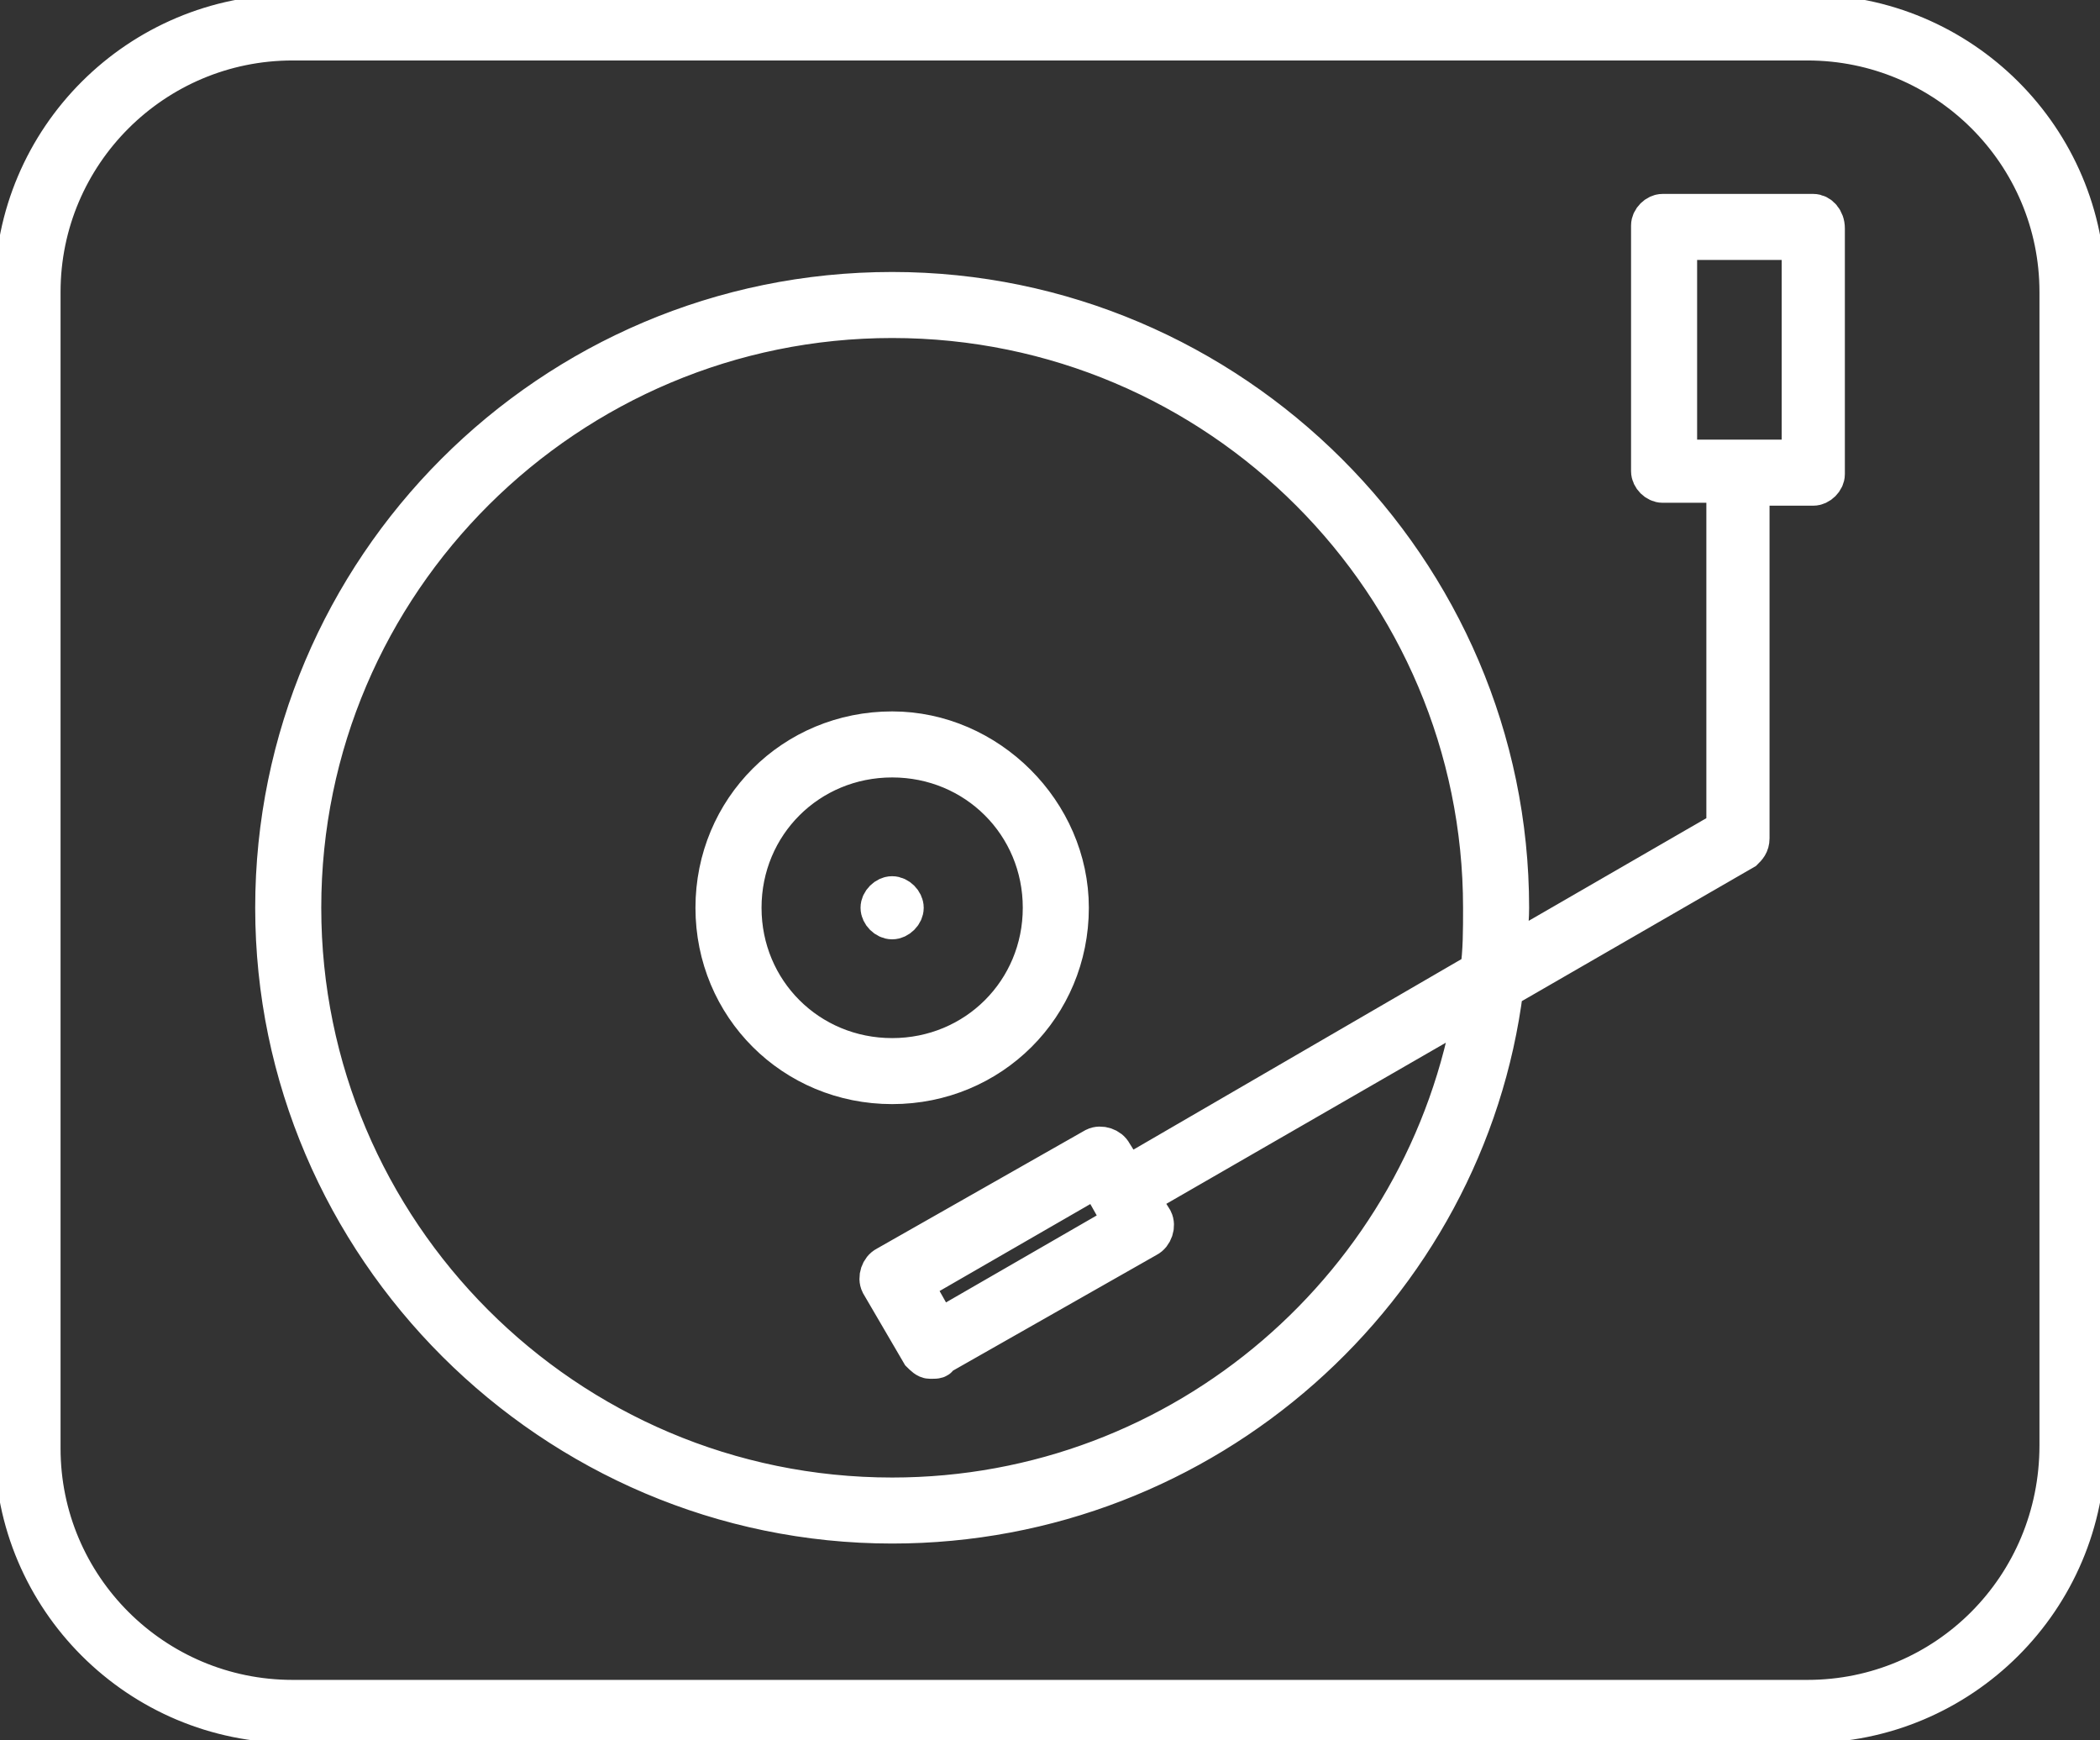 <svg width="105" height="87" viewBox="0 0 105 87" fill="none" xmlns="http://www.w3.org/2000/svg">
<rect x="0" y="0" width="105" height="87" fill="#333333" stroke="none"/>
<g clip-path="url(#clip0)">
<path d="M90.373 0.723H14.628C6.952 0.723 0.725 6.937 0.725 14.596V72.259C0.725 79.919 6.952 86.133 14.628 86.133H90.373C98.049 86.133 104.276 79.919 104.276 72.259V14.596C104.276 6.937 98.049 0.723 90.373 0.723ZM90.373 84.977H14.628C7.676 84.977 2.028 79.341 2.028 72.404V14.596C2.028 7.66 7.676 2.023 14.628 2.023H90.373C97.325 2.023 102.973 7.66 102.973 14.596V72.259C102.973 79.341 97.325 84.977 90.373 84.977Z" fill="white" stroke="white" stroke-width="2" stroke-miterlimit="10"/>
<path d="M44.608 36.563C39.684 36.563 35.773 40.465 35.773 45.379C35.773 50.292 39.684 54.194 44.608 54.194C49.532 54.194 53.442 50.292 53.442 45.379C53.442 40.61 49.387 36.563 44.608 36.563ZM44.608 52.894C40.408 52.894 37.077 49.57 37.077 45.379C37.077 41.188 40.408 37.864 44.608 37.864C48.808 37.864 52.139 41.188 52.139 45.379C52.139 49.57 48.808 52.894 44.608 52.894Z" fill="white" stroke="white" stroke-width="2" stroke-miterlimit="10"/>
<path d="M90.663 10.694H83.132C82.843 10.694 82.553 10.983 82.553 11.272V23.556C82.553 23.846 82.843 24.134 83.132 24.134H86.318V41.477L75.311 47.836C75.311 47.113 75.456 46.246 75.456 45.379C75.456 28.47 61.553 14.596 44.608 14.596C27.518 14.596 13.76 28.47 13.76 45.379C13.76 62.287 27.663 76.161 44.608 76.161C60.249 76.161 73.284 64.455 75.167 49.425L87.187 42.488C87.332 42.344 87.477 42.199 87.477 41.91V24.279H90.663C90.953 24.279 91.243 23.99 91.243 23.701V11.417C91.243 10.983 90.953 10.694 90.663 10.694ZM74.008 48.558L56.339 58.819L55.615 57.663C55.47 57.374 55.036 57.229 54.746 57.374L44.318 63.299C44.029 63.444 43.884 63.877 44.029 64.166L46.056 67.635C46.201 67.779 46.346 67.924 46.491 67.924H46.636C46.781 67.924 46.925 67.924 46.925 67.779L57.353 61.854C57.642 61.709 57.787 61.276 57.642 60.987L56.918 59.831L73.718 50.148C71.401 64.166 59.236 74.861 44.608 74.861C28.242 74.861 15.063 61.565 15.063 45.379C15.063 29.048 28.387 15.897 44.608 15.897C60.974 15.897 74.153 29.193 74.153 45.379C74.153 46.535 74.153 47.547 74.008 48.558ZM56.194 61.131L46.925 66.478L45.622 64.166L54.891 58.819L56.194 61.131ZM90.084 22.978H83.856V11.995H90.084V22.978Z" fill="white" stroke="white" stroke-width="2" stroke-miterlimit="10"/>
<path d="M44.607 44.801C44.317 44.801 44.027 45.09 44.027 45.379C44.027 45.668 44.317 45.957 44.607 45.957C44.896 45.957 45.186 45.668 45.186 45.379C45.186 45.09 44.896 44.801 44.607 44.801Z" fill="white" stroke="white" stroke-width="2" stroke-miterlimit="10"/>
</g>
<defs>
<clipPath id="clip0">
<rect width="105" height="87" fill="white"/>
</clipPath>
</defs>
</svg>
